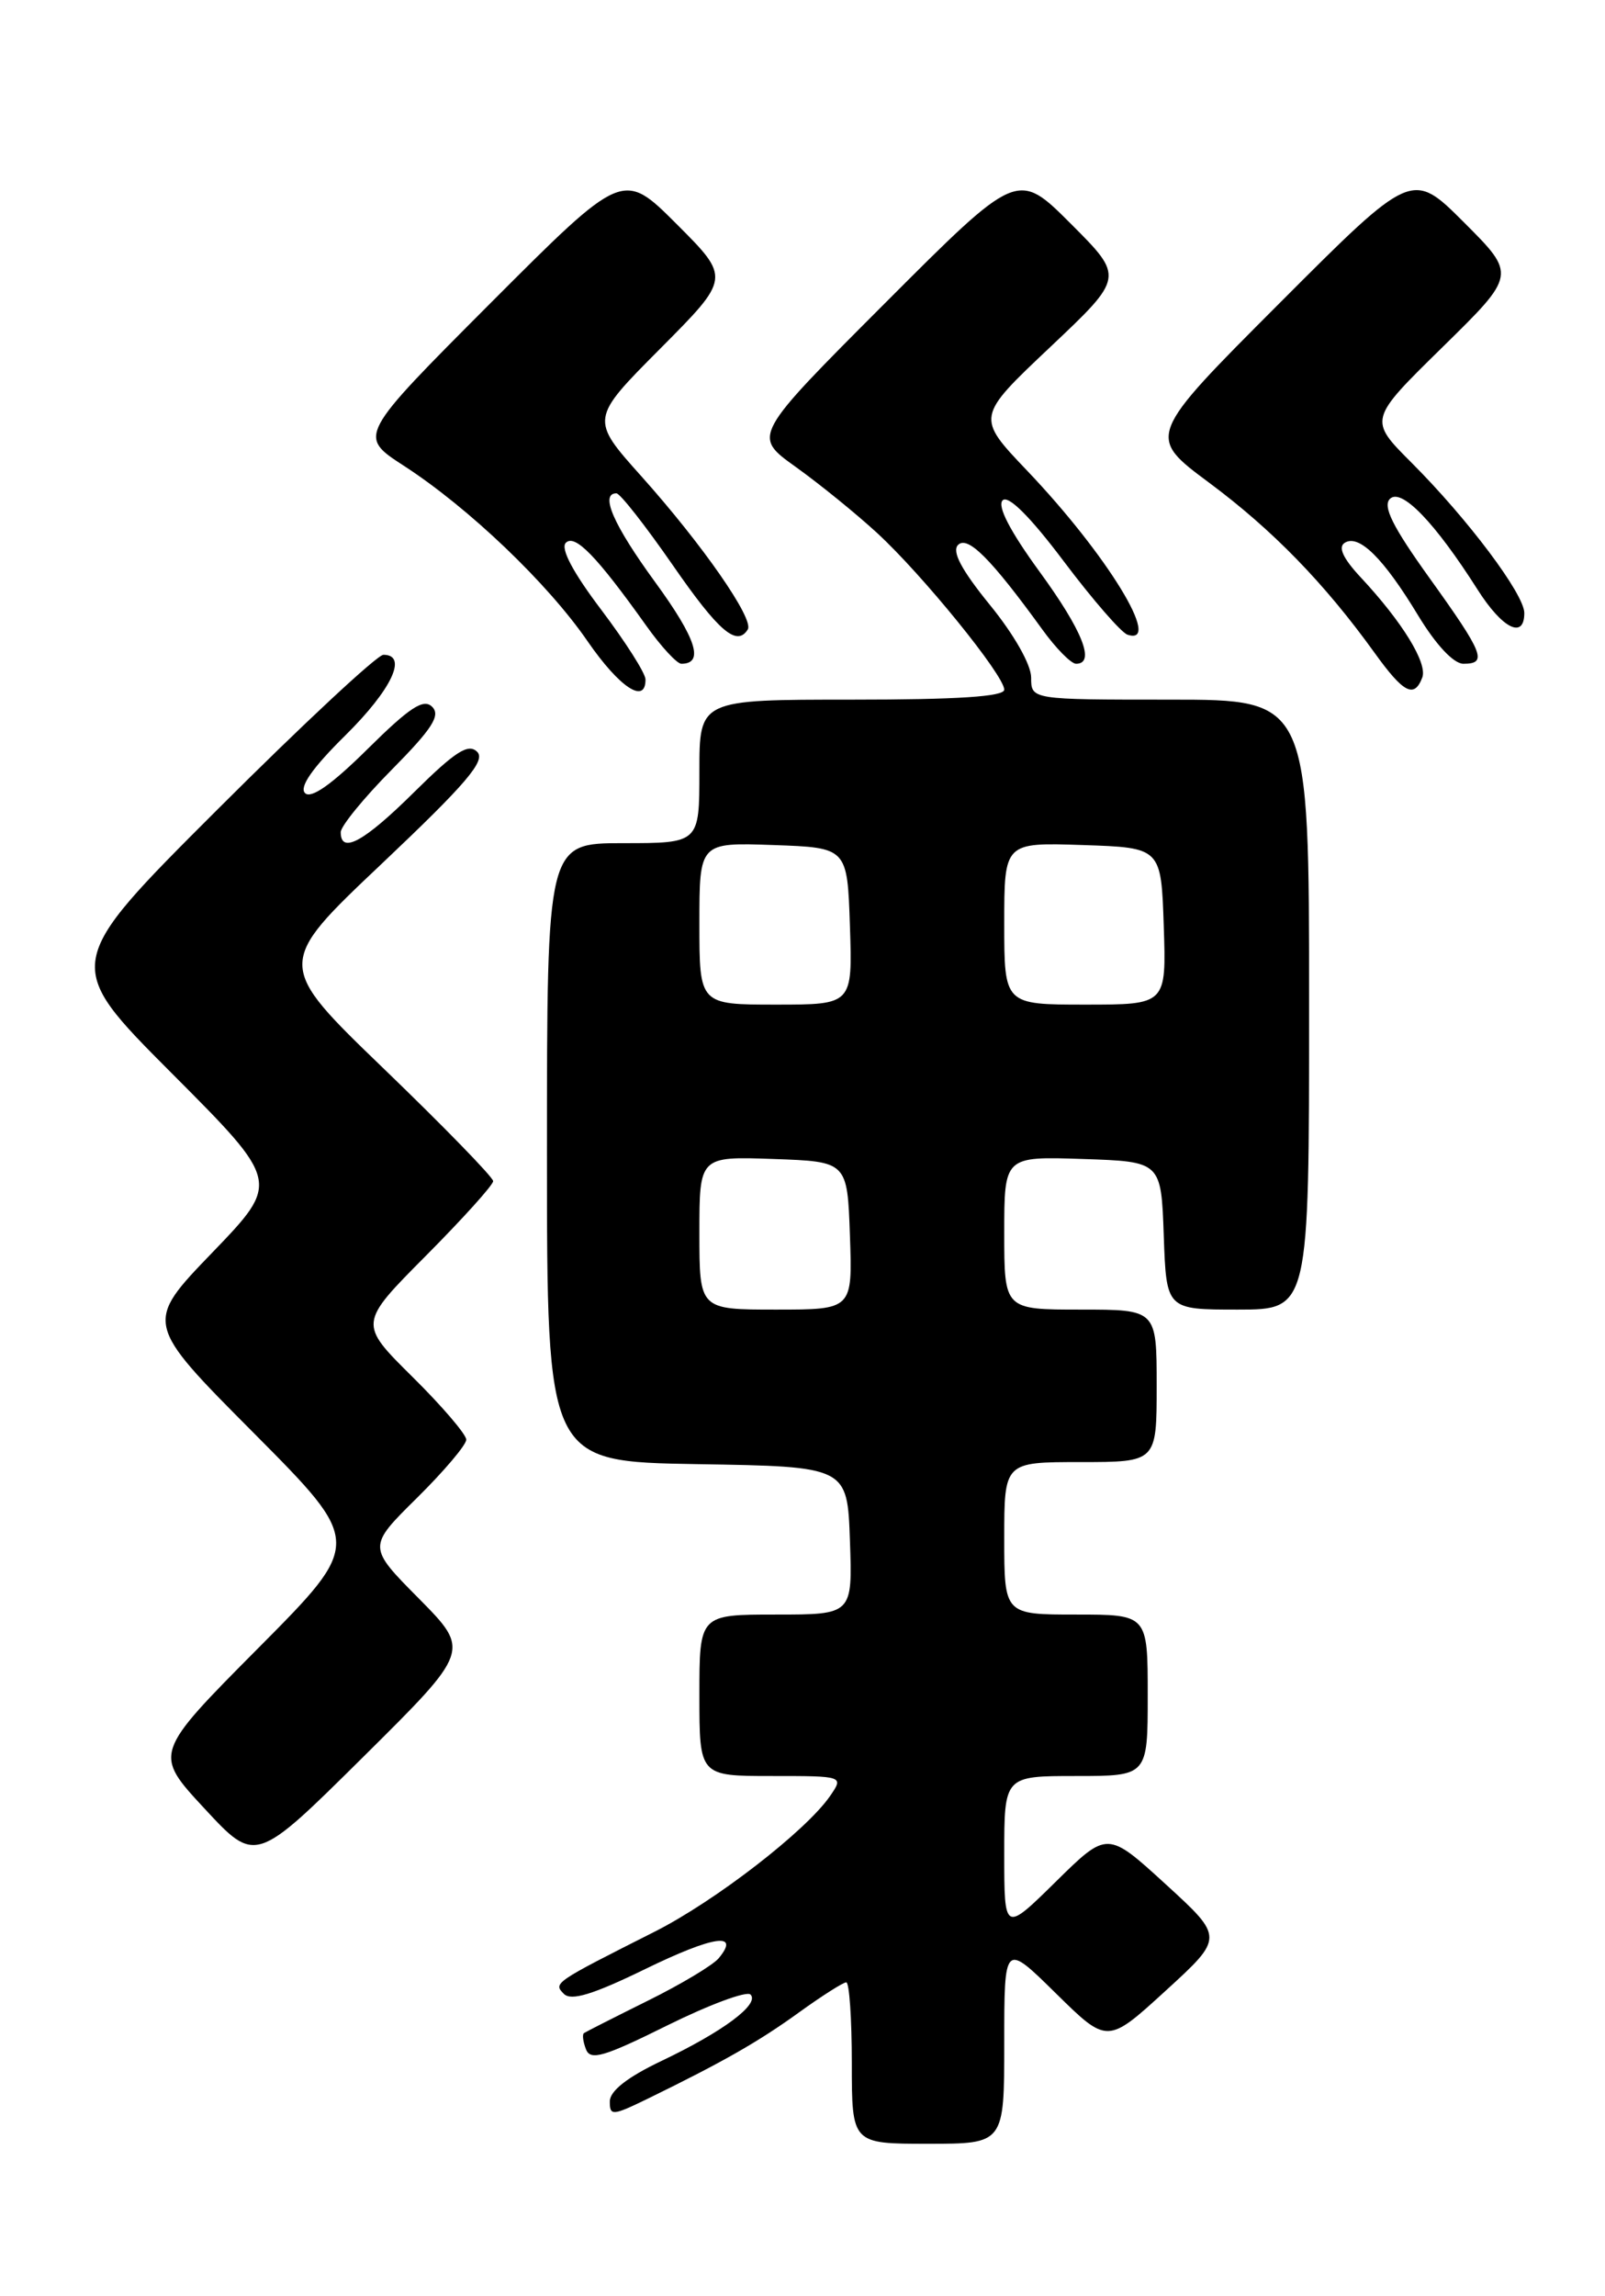 <?xml version="1.0" encoding="UTF-8" standalone="no"?>
<!DOCTYPE svg PUBLIC "-//W3C//DTD SVG 1.1//EN" "http://www.w3.org/Graphics/SVG/1.1/DTD/svg11.dtd" >
<svg xmlns="http://www.w3.org/2000/svg" xmlns:xlink="http://www.w3.org/1999/xlink" version="1.1" viewBox="0 0 179 256">
 <g >
 <path fill="currentColor"
d=" M 112.00 227.78 C 112.00 216.56 112.00 216.56 117.75 222.22 C 123.50 227.88 123.50 227.88 130.00 221.94 C 136.50 216.00 136.50 216.00 130.00 210.06 C 123.50 204.12 123.50 204.12 117.75 209.78 C 112.00 215.44 112.00 215.44 112.00 206.72 C 112.00 198.00 112.00 198.00 120.00 198.00 C 128.00 198.00 128.00 198.00 128.00 189.00 C 128.00 180.00 128.00 180.00 120.00 180.00 C 112.00 180.00 112.00 180.00 112.00 171.50 C 112.00 163.00 112.00 163.00 120.50 163.00 C 129.00 163.00 129.00 163.00 129.00 154.50 C 129.00 146.00 129.00 146.00 120.50 146.00 C 112.00 146.00 112.00 146.00 112.00 137.46 C 112.00 128.92 112.00 128.92 120.75 129.21 C 129.50 129.50 129.50 129.50 129.79 137.75 C 130.08 146.00 130.08 146.00 138.04 146.00 C 146.00 146.00 146.00 146.00 146.00 112.00 C 146.00 78.00 146.00 78.00 130.50 78.00 C 115.00 78.00 115.00 78.00 115.00 75.54 C 115.00 74.10 113.09 70.74 110.40 67.44 C 107.22 63.53 106.13 61.47 106.85 60.75 C 107.92 59.68 110.53 62.29 116.24 70.17 C 117.76 72.28 119.46 74.00 120.01 74.00 C 122.20 74.00 120.74 70.31 115.92 63.71 C 112.65 59.22 111.19 56.41 111.82 55.78 C 112.44 55.16 114.87 57.57 118.64 62.58 C 121.86 66.86 125.06 70.54 125.75 70.76 C 129.73 72.06 123.46 61.82 114.55 52.47 C 108.86 46.50 108.86 46.50 117.12 38.70 C 125.38 30.90 125.38 30.90 119.43 24.95 C 113.48 19.00 113.48 19.00 98.70 33.80 C 83.92 48.60 83.92 48.60 88.71 52.03 C 91.34 53.91 95.44 57.23 97.81 59.41 C 102.87 64.06 112.00 75.30 112.00 76.89 C 112.00 77.66 106.77 78.00 95.00 78.00 C 78.00 78.00 78.00 78.00 78.00 86.00 C 78.00 94.00 78.00 94.00 69.50 94.00 C 61.00 94.00 61.00 94.00 61.00 128.48 C 61.00 162.95 61.00 162.95 77.75 163.23 C 94.50 163.50 94.50 163.50 94.79 171.75 C 95.08 180.00 95.08 180.00 86.54 180.00 C 78.00 180.00 78.00 180.00 78.00 189.00 C 78.00 198.00 78.00 198.00 86.06 198.00 C 94.11 198.00 94.11 198.00 92.56 200.25 C 89.86 204.14 79.76 211.95 73.00 215.36 C 61.77 221.03 61.68 221.08 62.89 222.29 C 63.70 223.10 66.14 222.36 71.98 219.51 C 79.60 215.80 82.61 215.36 80.15 218.32 C 79.52 219.08 75.97 221.21 72.25 223.05 C 68.54 224.89 65.33 226.52 65.13 226.66 C 64.92 226.80 65.02 227.61 65.35 228.46 C 65.84 229.76 67.36 229.31 74.43 225.80 C 79.10 223.49 83.27 221.94 83.70 222.36 C 84.76 223.43 80.63 226.50 73.76 229.77 C 69.98 231.57 68.02 233.10 68.01 234.27 C 68.00 235.92 68.30 235.89 72.25 233.97 C 80.70 229.84 84.58 227.63 89.13 224.34 C 91.68 222.50 94.05 221.00 94.38 221.00 C 94.72 221.00 95.00 225.05 95.00 230.00 C 95.00 239.00 95.00 239.00 103.50 239.00 C 112.00 239.00 112.00 239.00 112.00 227.78 Z  M 46.73 178.23 C 40.99 172.44 40.99 172.44 46.50 167.00 C 49.52 164.01 52.00 161.09 52.00 160.50 C 52.00 159.92 49.30 156.76 46.00 153.50 C 39.99 147.55 39.99 147.55 47.50 140.00 C 51.62 135.85 55.00 132.11 55.00 131.68 C 55.00 131.25 49.54 125.64 42.86 119.20 C 30.72 107.50 30.72 107.50 42.59 96.28 C 52.00 87.37 54.20 84.80 53.22 83.82 C 52.24 82.84 50.79 83.76 46.21 88.29 C 40.60 93.85 38.00 95.27 38.00 92.78 C 38.00 92.11 40.57 88.96 43.71 85.79 C 48.20 81.25 49.16 79.76 48.20 78.80 C 47.24 77.84 45.70 78.85 41.00 83.50 C 37.01 87.45 34.69 89.09 34.02 88.42 C 33.35 87.75 34.84 85.61 38.51 81.99 C 43.69 76.87 45.52 73.00 42.76 73.00 C 42.08 73.00 33.75 80.76 24.26 90.24 C 7.00 107.47 7.00 107.47 19.13 119.63 C 31.25 131.78 31.25 131.78 23.68 139.64 C 16.10 147.50 16.10 147.50 28.29 159.75 C 40.47 172.00 40.47 172.00 28.79 183.75 C 17.12 195.50 17.12 195.50 22.81 201.63 C 28.50 207.77 28.50 207.77 40.48 195.90 C 52.46 184.03 52.46 184.03 46.73 178.23 Z  M 71.99 75.75 C 71.99 75.06 69.77 71.58 67.07 68.00 C 63.91 63.83 62.49 61.15 63.10 60.52 C 64.11 59.49 66.54 61.99 72.07 69.75 C 73.73 72.09 75.50 74.00 75.99 74.00 C 78.56 74.00 77.67 71.21 73.09 64.93 C 68.41 58.52 66.87 54.99 68.75 55.00 C 69.16 55.01 71.97 58.59 75.00 62.96 C 80.16 70.42 82.18 72.14 83.40 70.17 C 84.11 69.01 78.35 60.72 71.54 53.11 C 65.82 46.72 65.82 46.72 73.64 38.86 C 81.47 30.99 81.47 30.99 75.47 24.99 C 69.48 19.00 69.48 19.00 54.70 33.80 C 39.92 48.61 39.92 48.61 45.03 51.92 C 52.26 56.60 61.09 65.03 65.53 71.49 C 69.10 76.66 72.01 78.58 71.99 75.75 Z  M 158.62 75.54 C 159.23 73.95 156.40 69.34 151.75 64.36 C 149.78 62.25 149.20 60.99 149.98 60.51 C 151.56 59.53 154.29 62.22 158.15 68.60 C 160.15 71.90 162.12 74.00 163.21 74.00 C 165.92 74.00 165.48 72.87 159.44 64.46 C 155.31 58.71 154.18 56.43 155.02 55.61 C 156.30 54.37 160.04 58.26 164.80 65.75 C 167.56 70.09 170.00 71.31 170.00 68.34 C 170.00 66.25 163.70 57.86 157.42 51.58 C 152.63 46.79 152.63 46.79 160.87 38.71 C 169.11 30.63 169.11 30.63 163.29 24.81 C 157.48 19.00 157.48 19.00 142.68 33.82 C 127.88 48.64 127.88 48.64 134.87 53.83 C 141.94 59.09 147.70 65.01 153.28 72.75 C 156.53 77.27 157.72 77.89 158.62 75.54 Z  M 78.00 137.46 C 78.00 128.92 78.00 128.92 86.25 129.21 C 94.50 129.50 94.50 129.50 94.79 137.75 C 95.08 146.00 95.08 146.00 86.54 146.00 C 78.00 146.00 78.00 146.00 78.00 137.46 Z  M 78.00 102.96 C 78.00 93.92 78.00 93.92 86.25 94.21 C 94.50 94.50 94.50 94.50 94.79 103.25 C 95.08 112.00 95.08 112.00 86.54 112.00 C 78.00 112.00 78.00 112.00 78.00 102.96 Z  M 112.00 102.96 C 112.00 93.92 112.00 93.92 120.75 94.21 C 129.50 94.50 129.50 94.50 129.79 103.25 C 130.08 112.00 130.08 112.00 121.04 112.00 C 112.00 112.00 112.00 112.00 112.00 102.96 Z "/>
</g>
</svg>